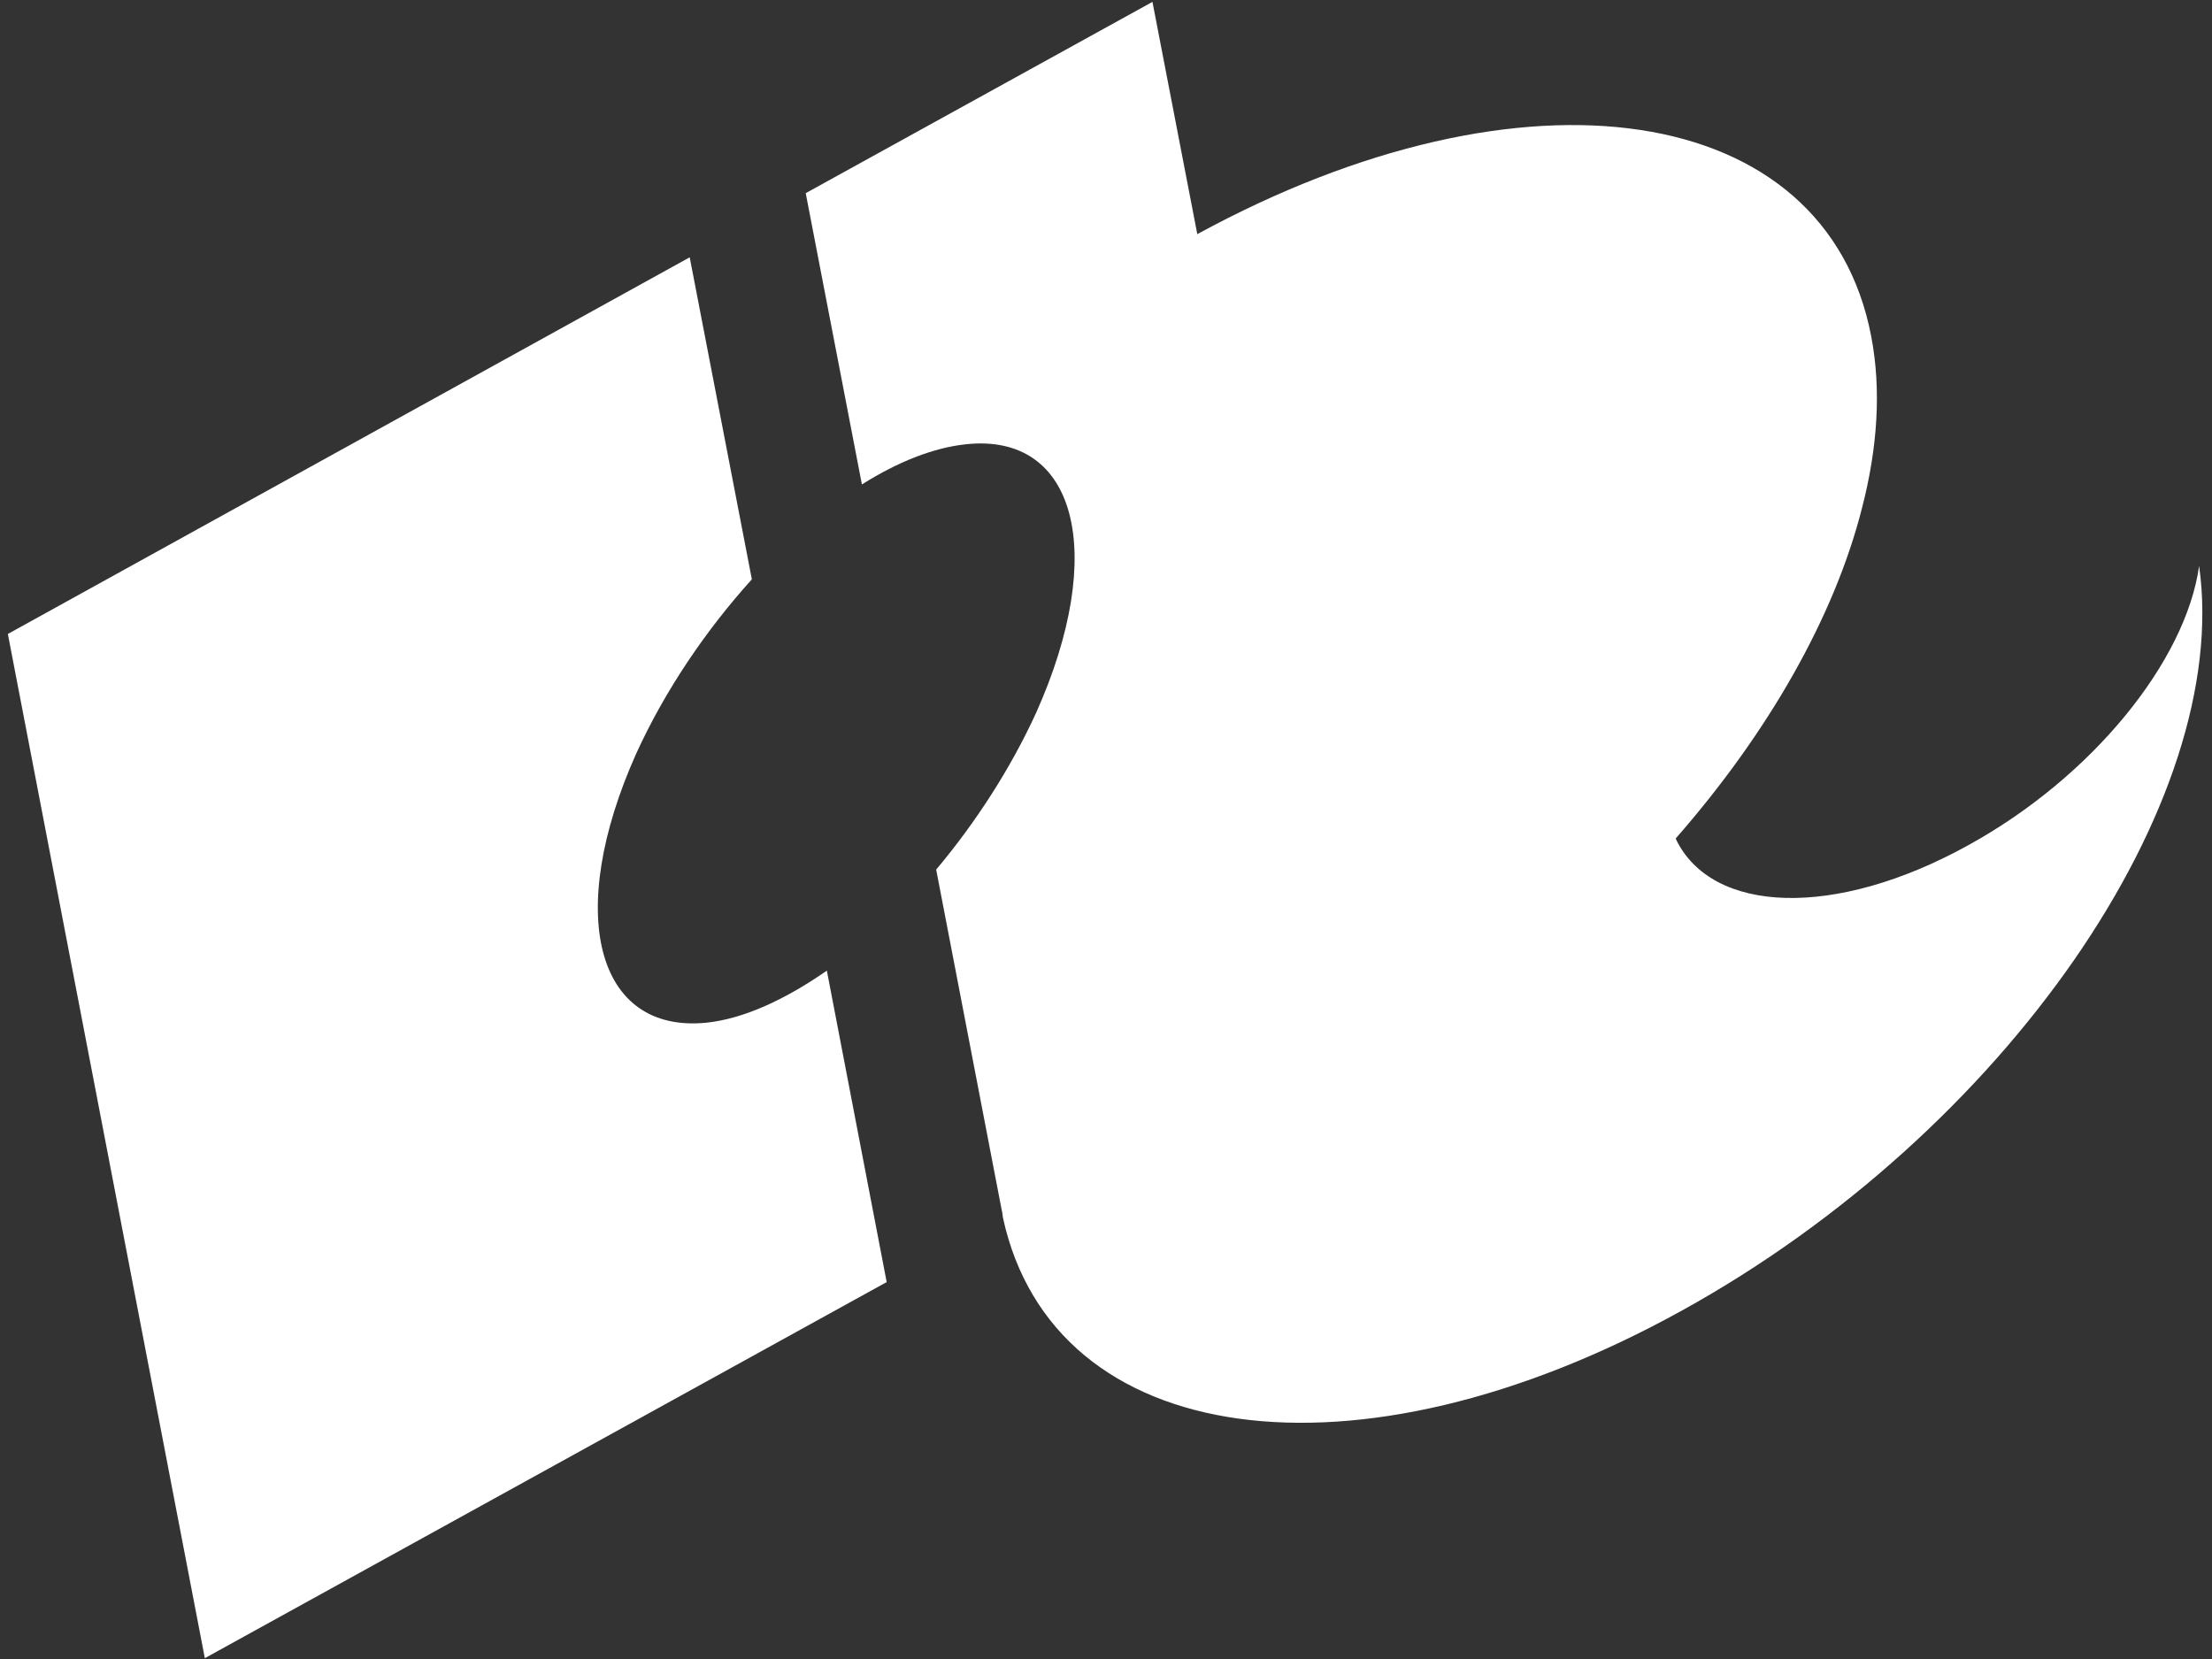 <?xml version="1.0" encoding="UTF-8"?>
<svg width="40px" height="30px" viewBox="0 0 40 30" version="1.1" xmlns="http://www.w3.org/2000/svg" xmlns:xlink="http://www.w3.org/1999/xlink">
    <rect x="0" y="0" width="40" height="30" fill="#333333" stroke="none"/>
    <!-- Generator: Sketch 3.6.1 (26313) - http://www.bohemiancoding.com/sketch -->
    <title>HR LOGO</title>
    <defs></defs>
    <g id="Page-1" stroke="none" stroke-width="1" fill="none" fill-rule="evenodd">
        <g id="hrlogo" fill="#FFFFFF">
            <g id="Page-1">
                <g id="Artboard">
                    <g id="Group">
                        <path d="M30.303,15.161 C31.977,13.25 33.17,11.156 33.669,9.194 C33.953,8.103 34.023,7.045 33.837,6.08 C33.021,1.819 27.572,1.008 21.651,4.234 L20.84,0.034 L14.57,3.493 L15.586,8.76 C16.239,8.35 16.882,8.094 17.474,8.033 C19.47,7.823 20.029,10 18.738,12.886 C18.276,13.897 17.642,14.876 16.929,15.725 L18.118,21.902 L18.122,21.911 L18.136,22.018 C19.045,26.2 24.5,26.969 30.411,23.701 C36.261,20.47 40.368,14.503 39.767,10.233 C39.529,11.949 37.841,14.051 35.58,15.291 C33.18,16.615 30.961,16.527 30.308,15.179 C30.308,15.17 30.303,15.17 30.303,15.161" id="Fill-4"></path>
                        <path d="M12.771,18.494 C10.776,18.69 10.211,16.513 11.507,13.622 C12.03,12.476 12.771,11.389 13.596,10.476 L12.472,4.653 L0.142,11.464 L3.704,29.985 L16.034,23.184 L14.952,17.552 C14.202,18.074 13.447,18.424 12.771,18.494" id="Fill-5"></path>
                    </g>
                </g>
            </g>
        </g>
    </g>
</svg>